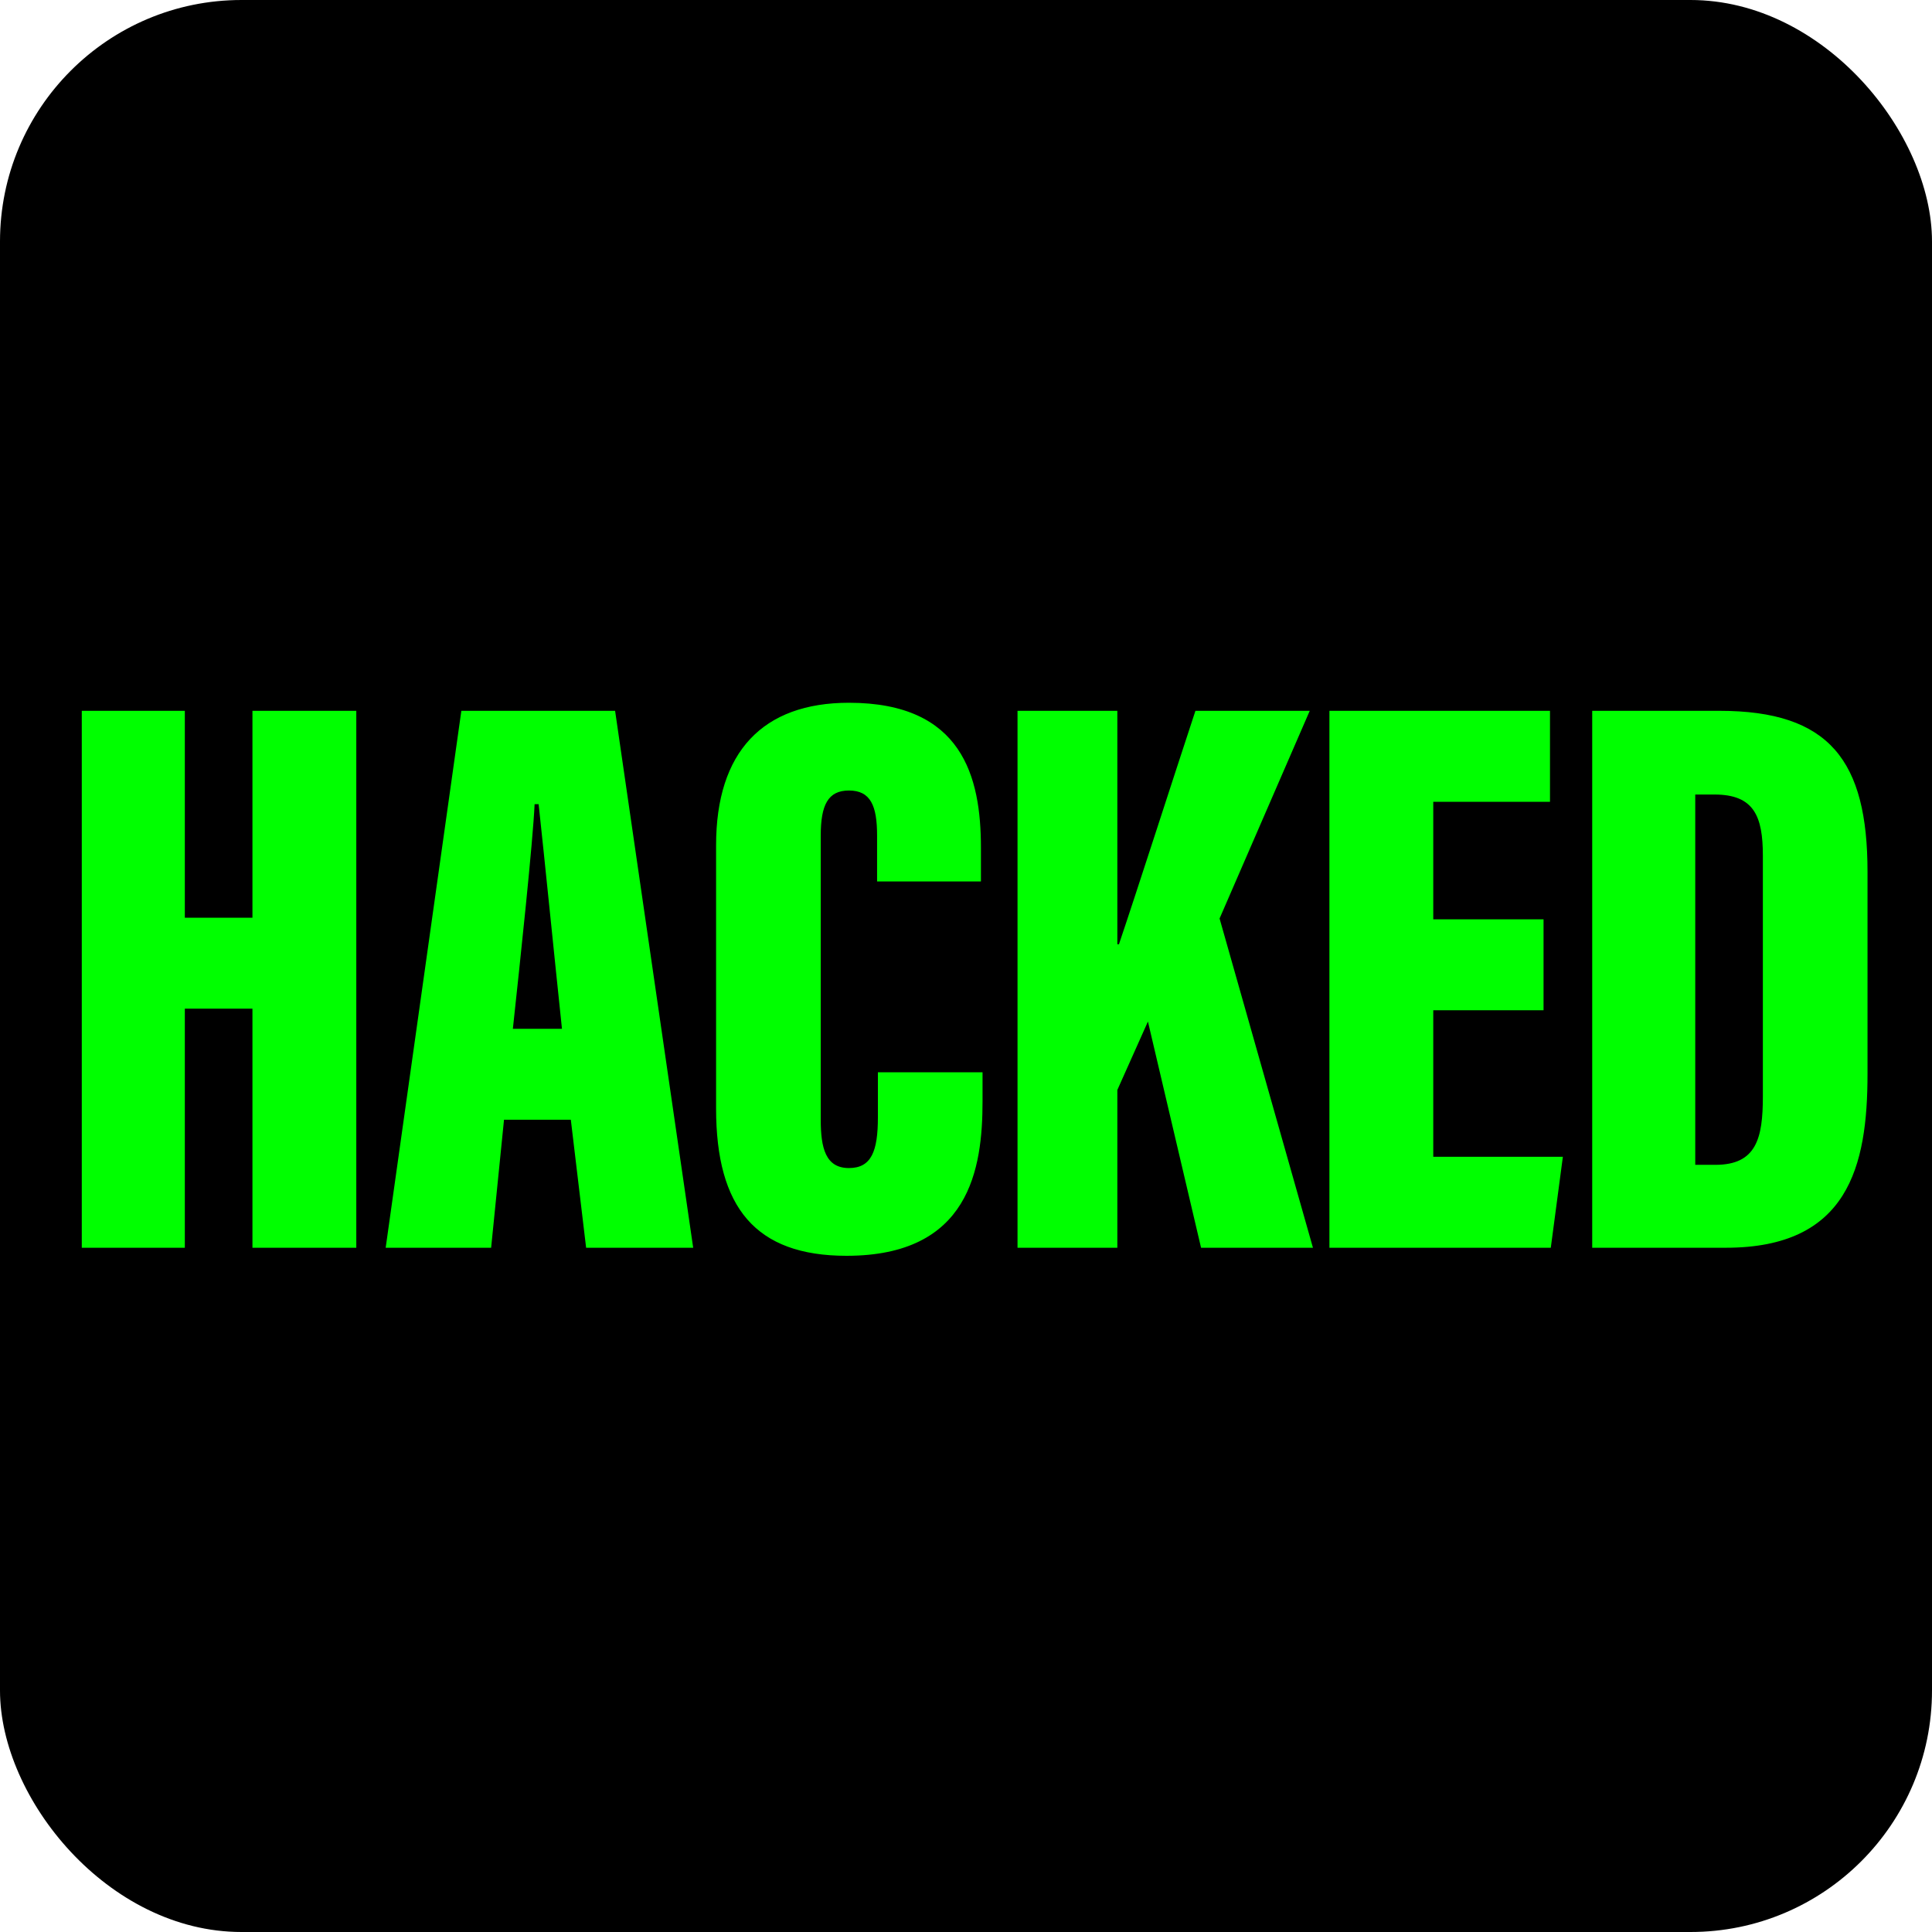 <?xml version="1.0" encoding="UTF-8"?>
<svg width="48px" height="48px" viewBox="0 0 48 48" version="1.1" xmlns="http://www.w3.org/2000/svg" xmlns:xlink="http://www.w3.org/1999/xlink">
    <!-- Generator: Sketch 57.1 (83088) - https://sketch.com -->
    <title>hacked</title>
    <desc>Created with Sketch.</desc>
    <g id="hacked" stroke="none" stroke-width="1" fill="none" fill-rule="evenodd">
        <rect id="Rectangle" fill="#000000" x="0" y="0" width="48" height="48" rx="6"></rect>
        <path d="M2.032,31 L2.032,17.66 L4.592,17.66 L4.592,22.8 L6.272,22.8 L6.272,17.66 L8.852,17.66 L8.852,31 L6.272,31 L6.272,25.06 L4.592,25.06 L4.592,31 L2.032,31 Z M14.182,27.82 L12.522,27.82 L12.202,31 L9.582,31 L11.462,17.66 L15.282,17.66 L17.222,31 L14.562,31 L14.182,27.82 Z M12.742,25.56 L13.962,25.56 C13.782,23.86 13.522,21.26 13.382,19.98 L13.282,19.98 C13.242,20.9 12.922,23.9 12.742,25.56 Z M21.811,26.64 L24.411,26.64 L24.411,27.36 C24.411,29.04 24.091,31.2 21.031,31.2 C18.771,31.2 17.791,30 17.791,27.54 L17.791,21 C17.791,18.68 18.951,17.46 21.091,17.46 C23.911,17.46 24.371,19.3 24.371,21.06 L24.371,21.9 L21.791,21.9 L21.791,20.76 C21.791,20.02 21.631,19.64 21.091,19.64 C20.571,19.64 20.391,20 20.391,20.76 L20.391,27.82 C20.391,28.52 20.511,29.02 21.091,29.02 C21.651,29.02 21.811,28.6 21.811,27.76 L21.811,26.64 Z M25.28,31 L25.28,17.66 L27.76,17.66 L27.76,23.46 L27.8,23.46 C28.22,22.22 29.1,19.48 29.7,17.66 L32.54,17.66 L30.3,22.82 L32.62,31 L29.84,31 L28.52,25.38 L27.76,27.08 L27.76,31 L25.28,31 Z M38.349,22.84 L38.349,25.1 L35.609,25.1 L35.609,28.74 L38.829,28.74 L38.529,31 L33.029,31 L33.029,17.66 L38.509,17.66 L38.509,19.92 L35.609,19.92 L35.609,22.84 L38.349,22.84 Z M39.558,31 L39.558,17.66 L42.718,17.66 C45.458,17.66 46.398,18.9 46.398,21.66 L46.398,26.68 C46.398,28.98 45.918,31 42.878,31 L39.558,31 Z M42.118,19.74 L42.118,28.94 L42.618,28.94 C43.638,28.94 43.798,28.28 43.798,27.24 L43.798,21.26 C43.798,20.28 43.578,19.74 42.598,19.74 L42.118,19.74 Z" id="HACKED" fill="#00FF00" fill-rule="nonzero"></path>
    </g>
</svg>